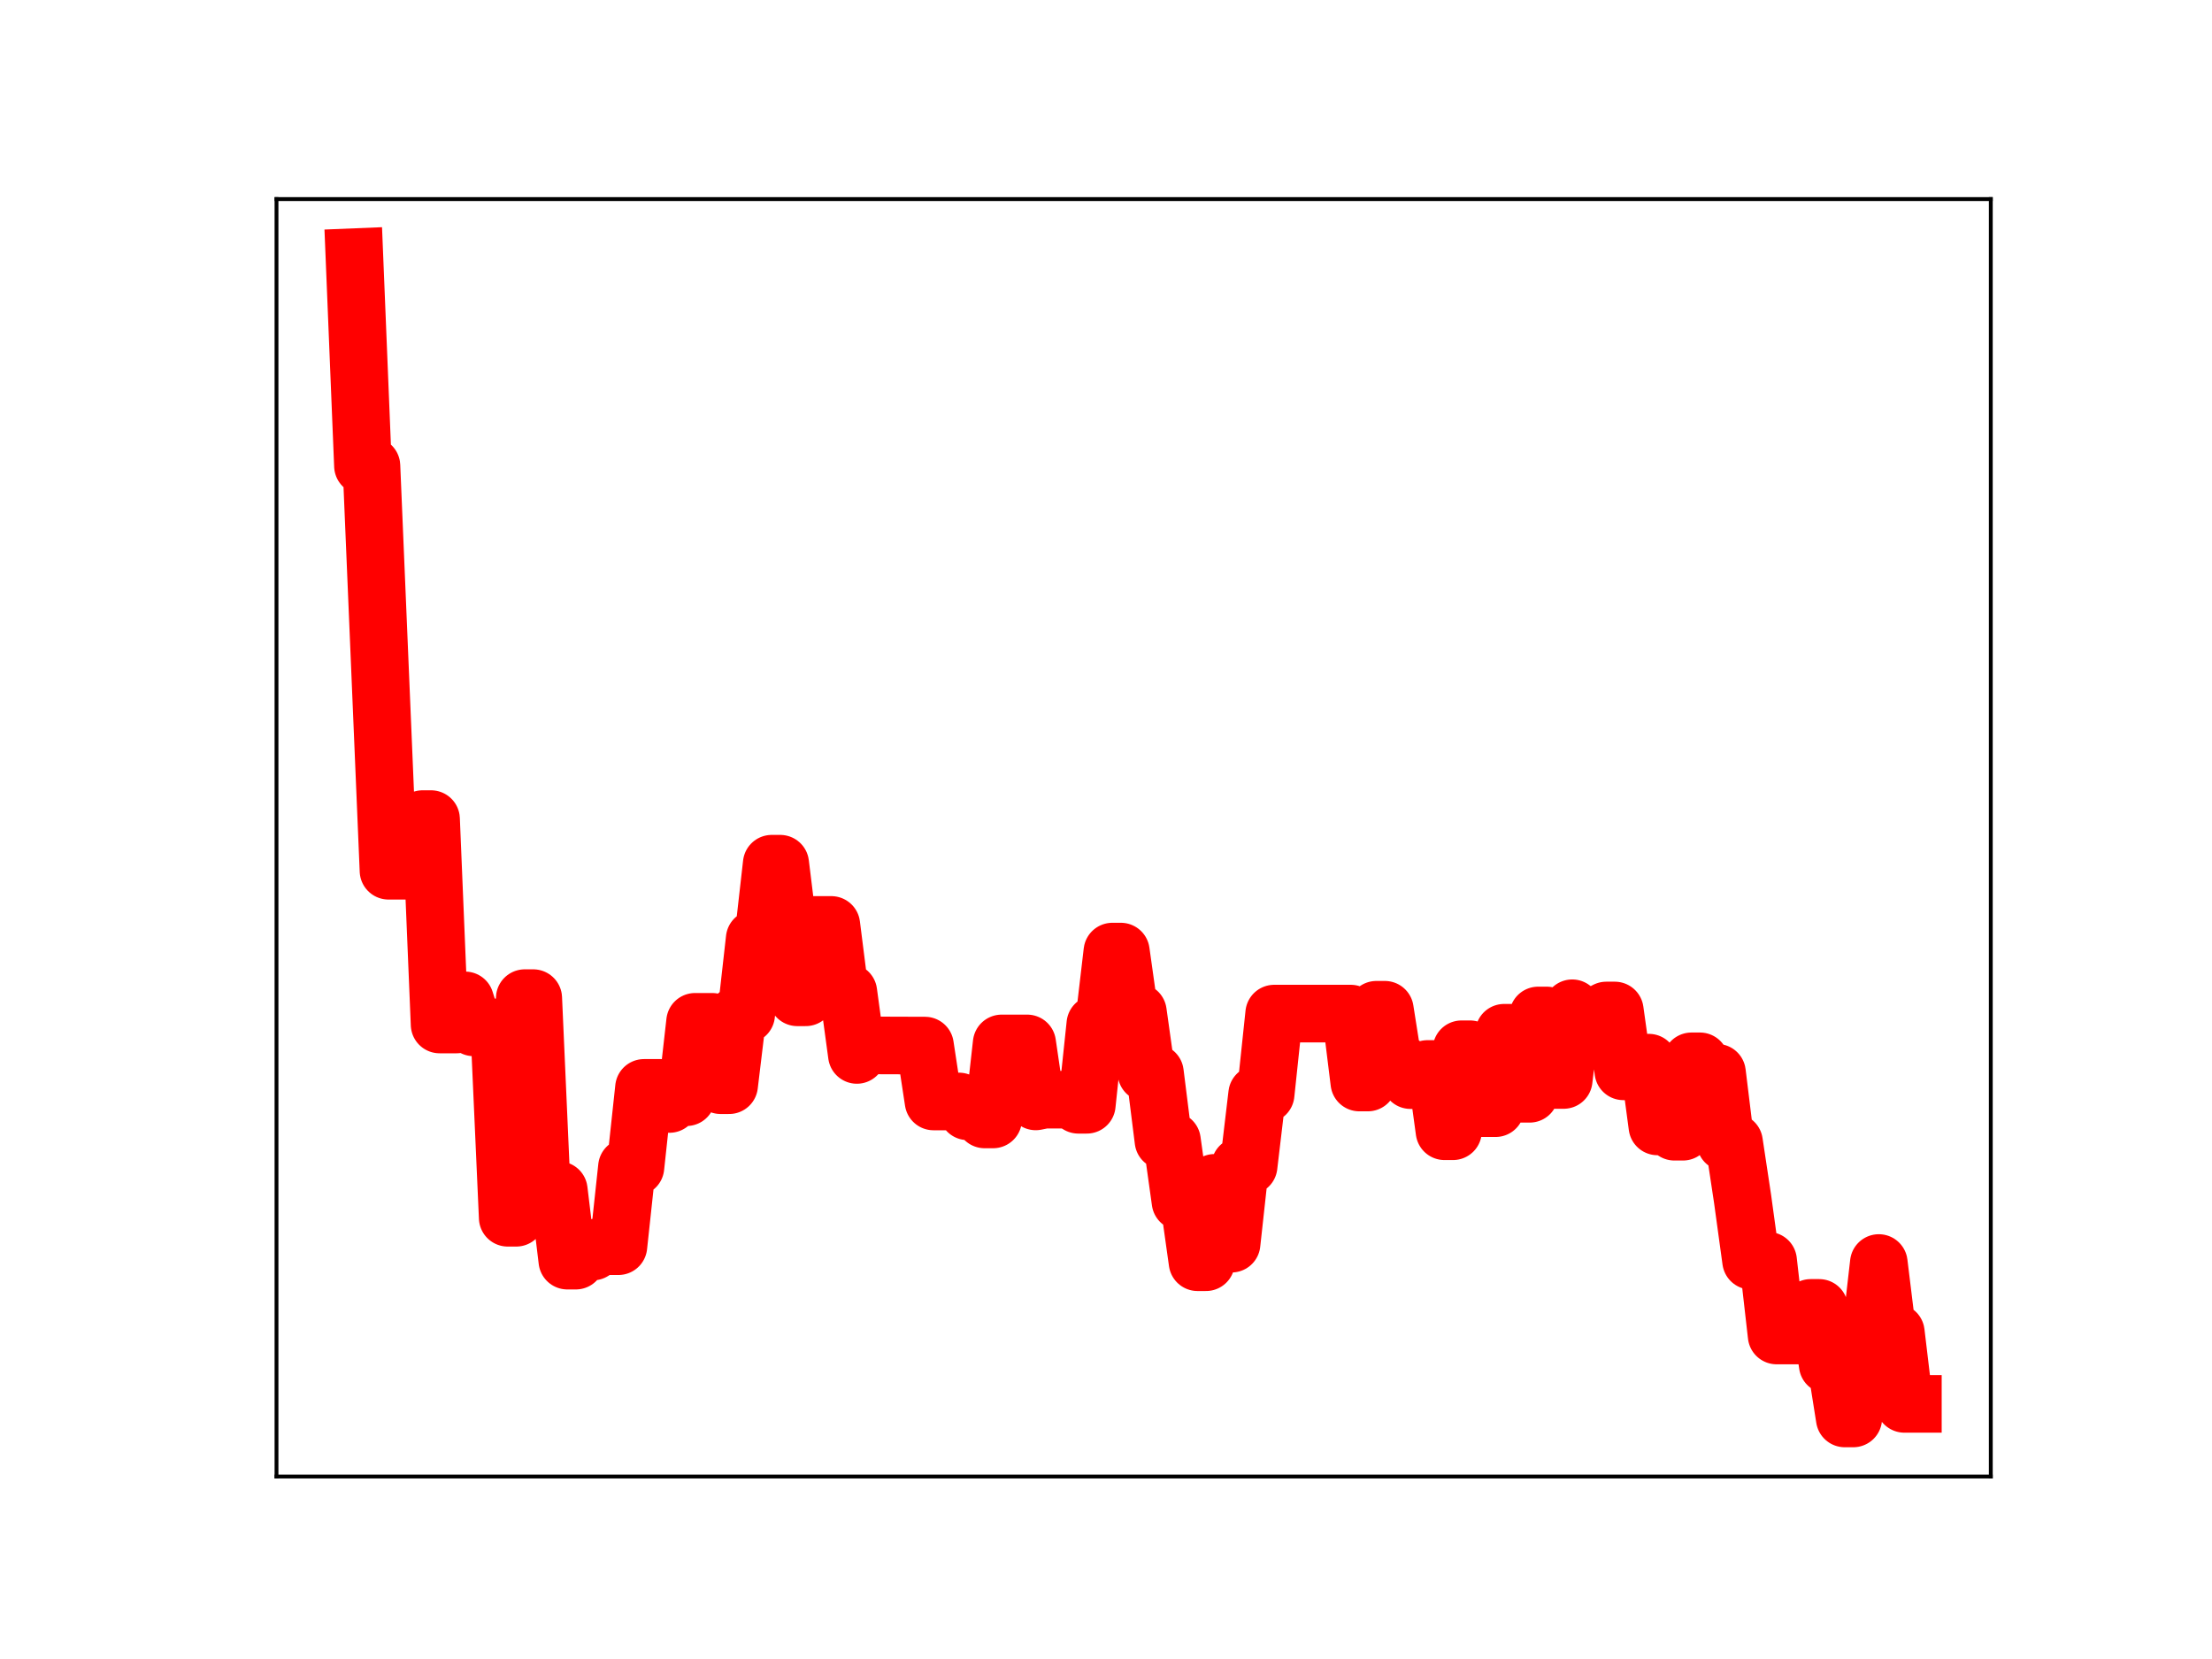 <?xml version="1.0" encoding="utf-8" standalone="no"?>
<!DOCTYPE svg PUBLIC "-//W3C//DTD SVG 1.1//EN"
  "http://www.w3.org/Graphics/SVG/1.1/DTD/svg11.dtd">
<!-- Created with matplotlib (https://matplotlib.org/) -->
<svg height="345.6pt" version="1.1" viewBox="0 0 460.8 345.6" width="460.8pt" xmlns="http://www.w3.org/2000/svg" xmlns:xlink="http://www.w3.org/1999/xlink">
 <defs>
  <style type="text/css">
*{stroke-linecap:butt;stroke-linejoin:round;}
  </style>
 </defs>
 <g id="figure_1">
  <g id="patch_1">
   <path d="M 0 345.6 
L 460.8 345.6 
L 460.8 0 
L 0 0 
z
" style="fill:#ffffff;"/>
  </g>
  <g id="axes_1">
   <g id="patch_2">
    <path d="M 57.6 307.584 
L 414.72 307.584 
L 414.72 41.472 
L 57.6 41.472 
z
" style="fill:#ffffff;"/>
   </g>
   <g id="line2d_1">
    <path clip-path="url(#p98a05be8ff)" d="M 73.833 53.568 
L 75.607 97.047 
L 77.381 97.047 
L 80.929 181.392 
L 86.251 181.392 
L 88.025 170.633 
L 89.799 170.633 
L 91.573 213.421 
L 95.122 213.421 
L 96.896 208.398 
L 98.67 214.02 
L 103.992 214.02 
L 105.766 253.682 
L 107.54 253.682 
L 109.314 207.929 
L 111.088 207.929 
L 112.862 247.942 
L 116.41 247.942 
L 118.184 262.615 
L 119.959 262.615 
L 121.733 260.721 
L 123.507 260.721 
L 125.281 259.605 
L 128.829 259.605 
L 130.603 243.125 
L 132.377 243.125 
L 134.151 226.624 
L 137.699 226.624 
L 139.473 229.978 
L 141.247 228.567 
L 143.021 228.567 
L 144.795 212.862 
L 148.344 212.862 
L 150.118 226.068 
L 151.892 226.068 
L 153.666 211.357 
L 155.44 211.357 
L 157.214 195.572 
L 158.988 195.572 
L 160.762 179.926 
L 162.536 179.926 
L 164.31 194.358 
L 166.084 207.758 
L 167.858 207.758 
L 169.632 192.681 
L 173.181 192.681 
L 174.955 206.705 
L 176.729 206.705 
L 178.503 219.763 
L 180.277 217.773 
L 192.695 217.814 
L 194.469 229.457 
L 199.792 229.457 
L 201.566 231.505 
L 203.34 231.505 
L 205.114 233.198 
L 206.888 233.198 
L 208.662 217.363 
L 213.984 217.363 
L 215.758 229.444 
L 217.532 229.083 
L 222.854 229.083 
L 224.629 230.146 
L 226.403 230.146 
L 228.177 213.352 
L 229.951 213.352 
L 231.725 198.232 
L 233.499 198.232 
L 235.273 210.844 
L 237.047 210.844 
L 238.821 223.495 
L 240.595 223.495 
L 242.369 237.624 
L 244.143 237.624 
L 245.917 250.314 
L 247.691 250.314 
L 249.466 262.943 
L 251.24 262.943 
L 253.014 246.407 
L 254.788 259.08 
L 256.562 259.08 
L 258.336 242.9 
L 260.11 242.9 
L 261.884 227.938 
L 263.658 227.938 
L 265.432 211.151 
L 281.399 211.151 
L 283.173 225.509 
L 284.947 225.509 
L 286.721 210.35 
L 288.495 210.35 
L 290.269 221.581 
L 292.043 221.581 
L 293.817 225.009 
L 295.591 225.009 
L 297.365 222.687 
L 299.139 222.687 
L 300.914 235.659 
L 302.688 235.659 
L 304.462 218.578 
L 306.236 218.578 
L 308.01 230.854 
L 311.558 230.854 
L 313.332 215.14 
L 315.106 215.14 
L 316.88 227.856 
L 318.654 227.856 
L 320.428 211.538 
L 322.202 211.538 
L 323.976 224.976 
L 325.75 224.976 
L 327.525 210.038 
L 329.299 211.426 
L 332.847 211.426 
L 334.621 210.502 
L 336.395 210.502 
L 338.169 223.178 
L 339.943 223.178 
L 341.717 221.371 
L 343.491 221.371 
L 345.265 234.652 
L 347.039 234.652 
L 348.813 235.759 
L 350.587 235.759 
L 352.361 221.093 
L 354.136 221.093 
L 355.91 223.467 
L 357.684 223.467 
L 359.458 237.959 
L 361.232 237.959 
L 363.006 249.715 
L 364.78 262.637 
L 368.328 262.637 
L 370.102 278.21 
L 375.424 278.21 
L 377.198 272.459 
L 378.973 272.459 
L 380.747 284.296 
L 382.521 284.296 
L 384.295 295.488 
L 386.069 295.488 
L 387.843 278.55 
L 389.617 278.55 
L 391.391 263.109 
L 393.165 277.584 
L 394.939 277.584 
L 396.713 292.452 
L 398.487 292.452 
L 398.487 292.452 
" style="fill:none;stroke:#ff0000;stroke-linecap:square;stroke-width:12;"/>
    <defs>
     <path d="M 0 3 
C 0.796 3 1.559 2.684 2.121 2.121 
C 2.684 1.559 3 0.796 3 0 
C 3 -0.796 2.684 -1.559 2.121 -2.121 
C 1.559 -2.684 0.796 -3 0 -3 
C -0.796 -3 -1.559 -2.684 -2.121 -2.121 
C -2.684 -1.559 -3 -0.796 -3 0 
C -3 0.796 -2.684 1.559 -2.121 2.121 
C -1.559 2.684 -0.796 3 0 3 
z
" id="m4dd8739150" style="stroke:#ff0000;"/>
    </defs>
    <g clip-path="url(#p98a05be8ff)">
     <use style="fill:#ff0000;stroke:#ff0000;" x="73.833" xlink:href="#m4dd8739150" y="53.568"/>
     <use style="fill:#ff0000;stroke:#ff0000;" x="75.607" xlink:href="#m4dd8739150" y="97.047"/>
     <use style="fill:#ff0000;stroke:#ff0000;" x="77.381" xlink:href="#m4dd8739150" y="97.047"/>
     <use style="fill:#ff0000;stroke:#ff0000;" x="79.155" xlink:href="#m4dd8739150" y="140.546"/>
     <use style="fill:#ff0000;stroke:#ff0000;" x="80.929" xlink:href="#m4dd8739150" y="181.392"/>
     <use style="fill:#ff0000;stroke:#ff0000;" x="82.703" xlink:href="#m4dd8739150" y="181.392"/>
     <use style="fill:#ff0000;stroke:#ff0000;" x="84.477" xlink:href="#m4dd8739150" y="181.392"/>
     <use style="fill:#ff0000;stroke:#ff0000;" x="86.251" xlink:href="#m4dd8739150" y="181.392"/>
     <use style="fill:#ff0000;stroke:#ff0000;" x="88.025" xlink:href="#m4dd8739150" y="170.633"/>
     <use style="fill:#ff0000;stroke:#ff0000;" x="89.799" xlink:href="#m4dd8739150" y="170.633"/>
     <use style="fill:#ff0000;stroke:#ff0000;" x="91.573" xlink:href="#m4dd8739150" y="213.421"/>
     <use style="fill:#ff0000;stroke:#ff0000;" x="93.347" xlink:href="#m4dd8739150" y="213.421"/>
     <use style="fill:#ff0000;stroke:#ff0000;" x="95.122" xlink:href="#m4dd8739150" y="213.421"/>
     <use style="fill:#ff0000;stroke:#ff0000;" x="96.896" xlink:href="#m4dd8739150" y="208.398"/>
     <use style="fill:#ff0000;stroke:#ff0000;" x="98.67" xlink:href="#m4dd8739150" y="214.02"/>
     <use style="fill:#ff0000;stroke:#ff0000;" x="100.444" xlink:href="#m4dd8739150" y="214.02"/>
     <use style="fill:#ff0000;stroke:#ff0000;" x="102.218" xlink:href="#m4dd8739150" y="214.02"/>
     <use style="fill:#ff0000;stroke:#ff0000;" x="103.992" xlink:href="#m4dd8739150" y="214.02"/>
     <use style="fill:#ff0000;stroke:#ff0000;" x="105.766" xlink:href="#m4dd8739150" y="253.682"/>
     <use style="fill:#ff0000;stroke:#ff0000;" x="107.54" xlink:href="#m4dd8739150" y="253.682"/>
     <use style="fill:#ff0000;stroke:#ff0000;" x="109.314" xlink:href="#m4dd8739150" y="207.929"/>
     <use style="fill:#ff0000;stroke:#ff0000;" x="111.088" xlink:href="#m4dd8739150" y="207.929"/>
     <use style="fill:#ff0000;stroke:#ff0000;" x="112.862" xlink:href="#m4dd8739150" y="247.942"/>
     <use style="fill:#ff0000;stroke:#ff0000;" x="114.636" xlink:href="#m4dd8739150" y="247.942"/>
     <use style="fill:#ff0000;stroke:#ff0000;" x="116.41" xlink:href="#m4dd8739150" y="247.942"/>
     <use style="fill:#ff0000;stroke:#ff0000;" x="118.184" xlink:href="#m4dd8739150" y="262.615"/>
     <use style="fill:#ff0000;stroke:#ff0000;" x="119.959" xlink:href="#m4dd8739150" y="262.615"/>
     <use style="fill:#ff0000;stroke:#ff0000;" x="121.733" xlink:href="#m4dd8739150" y="260.721"/>
     <use style="fill:#ff0000;stroke:#ff0000;" x="123.507" xlink:href="#m4dd8739150" y="260.721"/>
     <use style="fill:#ff0000;stroke:#ff0000;" x="125.281" xlink:href="#m4dd8739150" y="259.605"/>
     <use style="fill:#ff0000;stroke:#ff0000;" x="127.055" xlink:href="#m4dd8739150" y="259.605"/>
     <use style="fill:#ff0000;stroke:#ff0000;" x="128.829" xlink:href="#m4dd8739150" y="259.605"/>
     <use style="fill:#ff0000;stroke:#ff0000;" x="130.603" xlink:href="#m4dd8739150" y="243.125"/>
     <use style="fill:#ff0000;stroke:#ff0000;" x="132.377" xlink:href="#m4dd8739150" y="243.125"/>
     <use style="fill:#ff0000;stroke:#ff0000;" x="134.151" xlink:href="#m4dd8739150" y="226.624"/>
     <use style="fill:#ff0000;stroke:#ff0000;" x="135.925" xlink:href="#m4dd8739150" y="226.624"/>
     <use style="fill:#ff0000;stroke:#ff0000;" x="137.699" xlink:href="#m4dd8739150" y="226.624"/>
     <use style="fill:#ff0000;stroke:#ff0000;" x="139.473" xlink:href="#m4dd8739150" y="229.978"/>
     <use style="fill:#ff0000;stroke:#ff0000;" x="141.247" xlink:href="#m4dd8739150" y="228.567"/>
     <use style="fill:#ff0000;stroke:#ff0000;" x="143.021" xlink:href="#m4dd8739150" y="228.567"/>
     <use style="fill:#ff0000;stroke:#ff0000;" x="144.795" xlink:href="#m4dd8739150" y="212.862"/>
     <use style="fill:#ff0000;stroke:#ff0000;" x="146.57" xlink:href="#m4dd8739150" y="212.862"/>
     <use style="fill:#ff0000;stroke:#ff0000;" x="148.344" xlink:href="#m4dd8739150" y="212.862"/>
     <use style="fill:#ff0000;stroke:#ff0000;" x="150.118" xlink:href="#m4dd8739150" y="226.068"/>
     <use style="fill:#ff0000;stroke:#ff0000;" x="151.892" xlink:href="#m4dd8739150" y="226.068"/>
     <use style="fill:#ff0000;stroke:#ff0000;" x="153.666" xlink:href="#m4dd8739150" y="211.357"/>
     <use style="fill:#ff0000;stroke:#ff0000;" x="155.44" xlink:href="#m4dd8739150" y="211.357"/>
     <use style="fill:#ff0000;stroke:#ff0000;" x="157.214" xlink:href="#m4dd8739150" y="195.572"/>
     <use style="fill:#ff0000;stroke:#ff0000;" x="158.988" xlink:href="#m4dd8739150" y="195.572"/>
     <use style="fill:#ff0000;stroke:#ff0000;" x="160.762" xlink:href="#m4dd8739150" y="179.926"/>
     <use style="fill:#ff0000;stroke:#ff0000;" x="162.536" xlink:href="#m4dd8739150" y="179.926"/>
     <use style="fill:#ff0000;stroke:#ff0000;" x="164.31" xlink:href="#m4dd8739150" y="194.358"/>
     <use style="fill:#ff0000;stroke:#ff0000;" x="166.084" xlink:href="#m4dd8739150" y="207.758"/>
     <use style="fill:#ff0000;stroke:#ff0000;" x="167.858" xlink:href="#m4dd8739150" y="207.758"/>
     <use style="fill:#ff0000;stroke:#ff0000;" x="169.632" xlink:href="#m4dd8739150" y="192.681"/>
     <use style="fill:#ff0000;stroke:#ff0000;" x="171.406" xlink:href="#m4dd8739150" y="192.681"/>
     <use style="fill:#ff0000;stroke:#ff0000;" x="173.181" xlink:href="#m4dd8739150" y="192.681"/>
     <use style="fill:#ff0000;stroke:#ff0000;" x="174.955" xlink:href="#m4dd8739150" y="206.705"/>
     <use style="fill:#ff0000;stroke:#ff0000;" x="176.729" xlink:href="#m4dd8739150" y="206.705"/>
     <use style="fill:#ff0000;stroke:#ff0000;" x="178.503" xlink:href="#m4dd8739150" y="219.763"/>
     <use style="fill:#ff0000;stroke:#ff0000;" x="180.277" xlink:href="#m4dd8739150" y="217.773"/>
     <use style="fill:#ff0000;stroke:#ff0000;" x="182.051" xlink:href="#m4dd8739150" y="217.773"/>
     <use style="fill:#ff0000;stroke:#ff0000;" x="183.825" xlink:href="#m4dd8739150" y="217.773"/>
     <use style="fill:#ff0000;stroke:#ff0000;" x="185.599" xlink:href="#m4dd8739150" y="217.773"/>
     <use style="fill:#ff0000;stroke:#ff0000;" x="187.373" xlink:href="#m4dd8739150" y="217.773"/>
     <use style="fill:#ff0000;stroke:#ff0000;" x="189.147" xlink:href="#m4dd8739150" y="217.773"/>
     <use style="fill:#ff0000;stroke:#ff0000;" x="190.921" xlink:href="#m4dd8739150" y="217.814"/>
     <use style="fill:#ff0000;stroke:#ff0000;" x="192.695" xlink:href="#m4dd8739150" y="217.814"/>
     <use style="fill:#ff0000;stroke:#ff0000;" x="194.469" xlink:href="#m4dd8739150" y="229.457"/>
     <use style="fill:#ff0000;stroke:#ff0000;" x="196.243" xlink:href="#m4dd8739150" y="229.457"/>
     <use style="fill:#ff0000;stroke:#ff0000;" x="198.018" xlink:href="#m4dd8739150" y="229.457"/>
     <use style="fill:#ff0000;stroke:#ff0000;" x="199.792" xlink:href="#m4dd8739150" y="229.457"/>
     <use style="fill:#ff0000;stroke:#ff0000;" x="201.566" xlink:href="#m4dd8739150" y="231.505"/>
     <use style="fill:#ff0000;stroke:#ff0000;" x="203.34" xlink:href="#m4dd8739150" y="231.505"/>
     <use style="fill:#ff0000;stroke:#ff0000;" x="205.114" xlink:href="#m4dd8739150" y="233.198"/>
     <use style="fill:#ff0000;stroke:#ff0000;" x="206.888" xlink:href="#m4dd8739150" y="233.198"/>
     <use style="fill:#ff0000;stroke:#ff0000;" x="208.662" xlink:href="#m4dd8739150" y="217.363"/>
     <use style="fill:#ff0000;stroke:#ff0000;" x="210.436" xlink:href="#m4dd8739150" y="217.363"/>
     <use style="fill:#ff0000;stroke:#ff0000;" x="212.21" xlink:href="#m4dd8739150" y="217.363"/>
     <use style="fill:#ff0000;stroke:#ff0000;" x="213.984" xlink:href="#m4dd8739150" y="217.363"/>
     <use style="fill:#ff0000;stroke:#ff0000;" x="215.758" xlink:href="#m4dd8739150" y="229.444"/>
     <use style="fill:#ff0000;stroke:#ff0000;" x="217.532" xlink:href="#m4dd8739150" y="229.083"/>
     <use style="fill:#ff0000;stroke:#ff0000;" x="219.306" xlink:href="#m4dd8739150" y="229.083"/>
     <use style="fill:#ff0000;stroke:#ff0000;" x="221.08" xlink:href="#m4dd8739150" y="229.083"/>
     <use style="fill:#ff0000;stroke:#ff0000;" x="222.854" xlink:href="#m4dd8739150" y="229.083"/>
     <use style="fill:#ff0000;stroke:#ff0000;" x="224.629" xlink:href="#m4dd8739150" y="230.146"/>
     <use style="fill:#ff0000;stroke:#ff0000;" x="226.403" xlink:href="#m4dd8739150" y="230.146"/>
     <use style="fill:#ff0000;stroke:#ff0000;" x="228.177" xlink:href="#m4dd8739150" y="213.352"/>
     <use style="fill:#ff0000;stroke:#ff0000;" x="229.951" xlink:href="#m4dd8739150" y="213.352"/>
     <use style="fill:#ff0000;stroke:#ff0000;" x="231.725" xlink:href="#m4dd8739150" y="198.232"/>
     <use style="fill:#ff0000;stroke:#ff0000;" x="233.499" xlink:href="#m4dd8739150" y="198.232"/>
     <use style="fill:#ff0000;stroke:#ff0000;" x="235.273" xlink:href="#m4dd8739150" y="210.844"/>
     <use style="fill:#ff0000;stroke:#ff0000;" x="237.047" xlink:href="#m4dd8739150" y="210.844"/>
     <use style="fill:#ff0000;stroke:#ff0000;" x="238.821" xlink:href="#m4dd8739150" y="223.495"/>
     <use style="fill:#ff0000;stroke:#ff0000;" x="240.595" xlink:href="#m4dd8739150" y="223.495"/>
     <use style="fill:#ff0000;stroke:#ff0000;" x="242.369" xlink:href="#m4dd8739150" y="237.624"/>
     <use style="fill:#ff0000;stroke:#ff0000;" x="244.143" xlink:href="#m4dd8739150" y="237.624"/>
     <use style="fill:#ff0000;stroke:#ff0000;" x="245.917" xlink:href="#m4dd8739150" y="250.314"/>
     <use style="fill:#ff0000;stroke:#ff0000;" x="247.691" xlink:href="#m4dd8739150" y="250.314"/>
     <use style="fill:#ff0000;stroke:#ff0000;" x="249.466" xlink:href="#m4dd8739150" y="262.943"/>
     <use style="fill:#ff0000;stroke:#ff0000;" x="251.24" xlink:href="#m4dd8739150" y="262.943"/>
     <use style="fill:#ff0000;stroke:#ff0000;" x="253.014" xlink:href="#m4dd8739150" y="246.407"/>
     <use style="fill:#ff0000;stroke:#ff0000;" x="254.788" xlink:href="#m4dd8739150" y="259.08"/>
     <use style="fill:#ff0000;stroke:#ff0000;" x="256.562" xlink:href="#m4dd8739150" y="259.08"/>
     <use style="fill:#ff0000;stroke:#ff0000;" x="258.336" xlink:href="#m4dd8739150" y="242.9"/>
     <use style="fill:#ff0000;stroke:#ff0000;" x="260.11" xlink:href="#m4dd8739150" y="242.9"/>
     <use style="fill:#ff0000;stroke:#ff0000;" x="261.884" xlink:href="#m4dd8739150" y="227.938"/>
     <use style="fill:#ff0000;stroke:#ff0000;" x="263.658" xlink:href="#m4dd8739150" y="227.938"/>
     <use style="fill:#ff0000;stroke:#ff0000;" x="265.432" xlink:href="#m4dd8739150" y="211.151"/>
     <use style="fill:#ff0000;stroke:#ff0000;" x="267.206" xlink:href="#m4dd8739150" y="211.151"/>
     <use style="fill:#ff0000;stroke:#ff0000;" x="268.98" xlink:href="#m4dd8739150" y="211.151"/>
     <use style="fill:#ff0000;stroke:#ff0000;" x="270.754" xlink:href="#m4dd8739150" y="211.151"/>
     <use style="fill:#ff0000;stroke:#ff0000;" x="272.528" xlink:href="#m4dd8739150" y="211.151"/>
     <use style="fill:#ff0000;stroke:#ff0000;" x="274.302" xlink:href="#m4dd8739150" y="211.151"/>
     <use style="fill:#ff0000;stroke:#ff0000;" x="276.077" xlink:href="#m4dd8739150" y="211.151"/>
     <use style="fill:#ff0000;stroke:#ff0000;" x="277.851" xlink:href="#m4dd8739150" y="211.151"/>
     <use style="fill:#ff0000;stroke:#ff0000;" x="279.625" xlink:href="#m4dd8739150" y="211.151"/>
     <use style="fill:#ff0000;stroke:#ff0000;" x="281.399" xlink:href="#m4dd8739150" y="211.151"/>
     <use style="fill:#ff0000;stroke:#ff0000;" x="283.173" xlink:href="#m4dd8739150" y="225.509"/>
     <use style="fill:#ff0000;stroke:#ff0000;" x="284.947" xlink:href="#m4dd8739150" y="225.509"/>
     <use style="fill:#ff0000;stroke:#ff0000;" x="286.721" xlink:href="#m4dd8739150" y="210.35"/>
     <use style="fill:#ff0000;stroke:#ff0000;" x="288.495" xlink:href="#m4dd8739150" y="210.35"/>
     <use style="fill:#ff0000;stroke:#ff0000;" x="290.269" xlink:href="#m4dd8739150" y="221.581"/>
     <use style="fill:#ff0000;stroke:#ff0000;" x="292.043" xlink:href="#m4dd8739150" y="221.581"/>
     <use style="fill:#ff0000;stroke:#ff0000;" x="293.817" xlink:href="#m4dd8739150" y="225.009"/>
     <use style="fill:#ff0000;stroke:#ff0000;" x="295.591" xlink:href="#m4dd8739150" y="225.009"/>
     <use style="fill:#ff0000;stroke:#ff0000;" x="297.365" xlink:href="#m4dd8739150" y="222.687"/>
     <use style="fill:#ff0000;stroke:#ff0000;" x="299.139" xlink:href="#m4dd8739150" y="222.687"/>
     <use style="fill:#ff0000;stroke:#ff0000;" x="300.914" xlink:href="#m4dd8739150" y="235.659"/>
     <use style="fill:#ff0000;stroke:#ff0000;" x="302.688" xlink:href="#m4dd8739150" y="235.659"/>
     <use style="fill:#ff0000;stroke:#ff0000;" x="304.462" xlink:href="#m4dd8739150" y="218.578"/>
     <use style="fill:#ff0000;stroke:#ff0000;" x="306.236" xlink:href="#m4dd8739150" y="218.578"/>
     <use style="fill:#ff0000;stroke:#ff0000;" x="308.01" xlink:href="#m4dd8739150" y="230.854"/>
     <use style="fill:#ff0000;stroke:#ff0000;" x="309.784" xlink:href="#m4dd8739150" y="230.854"/>
     <use style="fill:#ff0000;stroke:#ff0000;" x="311.558" xlink:href="#m4dd8739150" y="230.854"/>
     <use style="fill:#ff0000;stroke:#ff0000;" x="313.332" xlink:href="#m4dd8739150" y="215.14"/>
     <use style="fill:#ff0000;stroke:#ff0000;" x="315.106" xlink:href="#m4dd8739150" y="215.14"/>
     <use style="fill:#ff0000;stroke:#ff0000;" x="316.88" xlink:href="#m4dd8739150" y="227.856"/>
     <use style="fill:#ff0000;stroke:#ff0000;" x="318.654" xlink:href="#m4dd8739150" y="227.856"/>
     <use style="fill:#ff0000;stroke:#ff0000;" x="320.428" xlink:href="#m4dd8739150" y="211.538"/>
     <use style="fill:#ff0000;stroke:#ff0000;" x="322.202" xlink:href="#m4dd8739150" y="211.538"/>
     <use style="fill:#ff0000;stroke:#ff0000;" x="323.976" xlink:href="#m4dd8739150" y="224.976"/>
     <use style="fill:#ff0000;stroke:#ff0000;" x="325.75" xlink:href="#m4dd8739150" y="224.976"/>
     <use style="fill:#ff0000;stroke:#ff0000;" x="327.525" xlink:href="#m4dd8739150" y="210.038"/>
     <use style="fill:#ff0000;stroke:#ff0000;" x="329.299" xlink:href="#m4dd8739150" y="211.426"/>
     <use style="fill:#ff0000;stroke:#ff0000;" x="331.073" xlink:href="#m4dd8739150" y="211.426"/>
     <use style="fill:#ff0000;stroke:#ff0000;" x="332.847" xlink:href="#m4dd8739150" y="211.426"/>
     <use style="fill:#ff0000;stroke:#ff0000;" x="334.621" xlink:href="#m4dd8739150" y="210.502"/>
     <use style="fill:#ff0000;stroke:#ff0000;" x="336.395" xlink:href="#m4dd8739150" y="210.502"/>
     <use style="fill:#ff0000;stroke:#ff0000;" x="338.169" xlink:href="#m4dd8739150" y="223.178"/>
     <use style="fill:#ff0000;stroke:#ff0000;" x="339.943" xlink:href="#m4dd8739150" y="223.178"/>
     <use style="fill:#ff0000;stroke:#ff0000;" x="341.717" xlink:href="#m4dd8739150" y="221.371"/>
     <use style="fill:#ff0000;stroke:#ff0000;" x="343.491" xlink:href="#m4dd8739150" y="221.371"/>
     <use style="fill:#ff0000;stroke:#ff0000;" x="345.265" xlink:href="#m4dd8739150" y="234.652"/>
     <use style="fill:#ff0000;stroke:#ff0000;" x="347.039" xlink:href="#m4dd8739150" y="234.652"/>
     <use style="fill:#ff0000;stroke:#ff0000;" x="348.813" xlink:href="#m4dd8739150" y="235.759"/>
     <use style="fill:#ff0000;stroke:#ff0000;" x="350.587" xlink:href="#m4dd8739150" y="235.759"/>
     <use style="fill:#ff0000;stroke:#ff0000;" x="352.361" xlink:href="#m4dd8739150" y="221.093"/>
     <use style="fill:#ff0000;stroke:#ff0000;" x="354.136" xlink:href="#m4dd8739150" y="221.093"/>
     <use style="fill:#ff0000;stroke:#ff0000;" x="355.91" xlink:href="#m4dd8739150" y="223.467"/>
     <use style="fill:#ff0000;stroke:#ff0000;" x="357.684" xlink:href="#m4dd8739150" y="223.467"/>
     <use style="fill:#ff0000;stroke:#ff0000;" x="359.458" xlink:href="#m4dd8739150" y="237.959"/>
     <use style="fill:#ff0000;stroke:#ff0000;" x="361.232" xlink:href="#m4dd8739150" y="237.959"/>
     <use style="fill:#ff0000;stroke:#ff0000;" x="363.006" xlink:href="#m4dd8739150" y="249.715"/>
     <use style="fill:#ff0000;stroke:#ff0000;" x="364.78" xlink:href="#m4dd8739150" y="262.637"/>
     <use style="fill:#ff0000;stroke:#ff0000;" x="366.554" xlink:href="#m4dd8739150" y="262.637"/>
     <use style="fill:#ff0000;stroke:#ff0000;" x="368.328" xlink:href="#m4dd8739150" y="262.637"/>
     <use style="fill:#ff0000;stroke:#ff0000;" x="370.102" xlink:href="#m4dd8739150" y="278.21"/>
     <use style="fill:#ff0000;stroke:#ff0000;" x="371.876" xlink:href="#m4dd8739150" y="278.21"/>
     <use style="fill:#ff0000;stroke:#ff0000;" x="373.65" xlink:href="#m4dd8739150" y="278.21"/>
     <use style="fill:#ff0000;stroke:#ff0000;" x="375.424" xlink:href="#m4dd8739150" y="278.21"/>
     <use style="fill:#ff0000;stroke:#ff0000;" x="377.198" xlink:href="#m4dd8739150" y="272.459"/>
     <use style="fill:#ff0000;stroke:#ff0000;" x="378.973" xlink:href="#m4dd8739150" y="272.459"/>
     <use style="fill:#ff0000;stroke:#ff0000;" x="380.747" xlink:href="#m4dd8739150" y="284.296"/>
     <use style="fill:#ff0000;stroke:#ff0000;" x="382.521" xlink:href="#m4dd8739150" y="284.296"/>
     <use style="fill:#ff0000;stroke:#ff0000;" x="384.295" xlink:href="#m4dd8739150" y="295.488"/>
     <use style="fill:#ff0000;stroke:#ff0000;" x="386.069" xlink:href="#m4dd8739150" y="295.488"/>
     <use style="fill:#ff0000;stroke:#ff0000;" x="387.843" xlink:href="#m4dd8739150" y="278.55"/>
     <use style="fill:#ff0000;stroke:#ff0000;" x="389.617" xlink:href="#m4dd8739150" y="278.55"/>
     <use style="fill:#ff0000;stroke:#ff0000;" x="391.391" xlink:href="#m4dd8739150" y="263.109"/>
     <use style="fill:#ff0000;stroke:#ff0000;" x="393.165" xlink:href="#m4dd8739150" y="277.584"/>
     <use style="fill:#ff0000;stroke:#ff0000;" x="394.939" xlink:href="#m4dd8739150" y="277.584"/>
     <use style="fill:#ff0000;stroke:#ff0000;" x="396.713" xlink:href="#m4dd8739150" y="292.452"/>
     <use style="fill:#ff0000;stroke:#ff0000;" x="398.487" xlink:href="#m4dd8739150" y="292.452"/>
    </g>
   </g>
   <g id="patch_3">
    <path d="M 57.6 307.584 
L 57.6 41.472 
" style="fill:none;stroke:#000000;stroke-linecap:square;stroke-linejoin:miter;stroke-width:0.8;"/>
   </g>
   <g id="patch_4">
    <path d="M 414.72 307.584 
L 414.72 41.472 
" style="fill:none;stroke:#000000;stroke-linecap:square;stroke-linejoin:miter;stroke-width:0.8;"/>
   </g>
   <g id="patch_5">
    <path d="M 57.6 307.584 
L 414.72 307.584 
" style="fill:none;stroke:#000000;stroke-linecap:square;stroke-linejoin:miter;stroke-width:0.8;"/>
   </g>
   <g id="patch_6">
    <path d="M 57.6 41.472 
L 414.72 41.472 
" style="fill:none;stroke:#000000;stroke-linecap:square;stroke-linejoin:miter;stroke-width:0.8;"/>
   </g>
  </g>
 </g>
 <defs>
  <clipPath id="p98a05be8ff">
   <rect height="266.112" width="357.12" x="57.6" y="41.472"/>
  </clipPath>
 </defs>
</svg>

